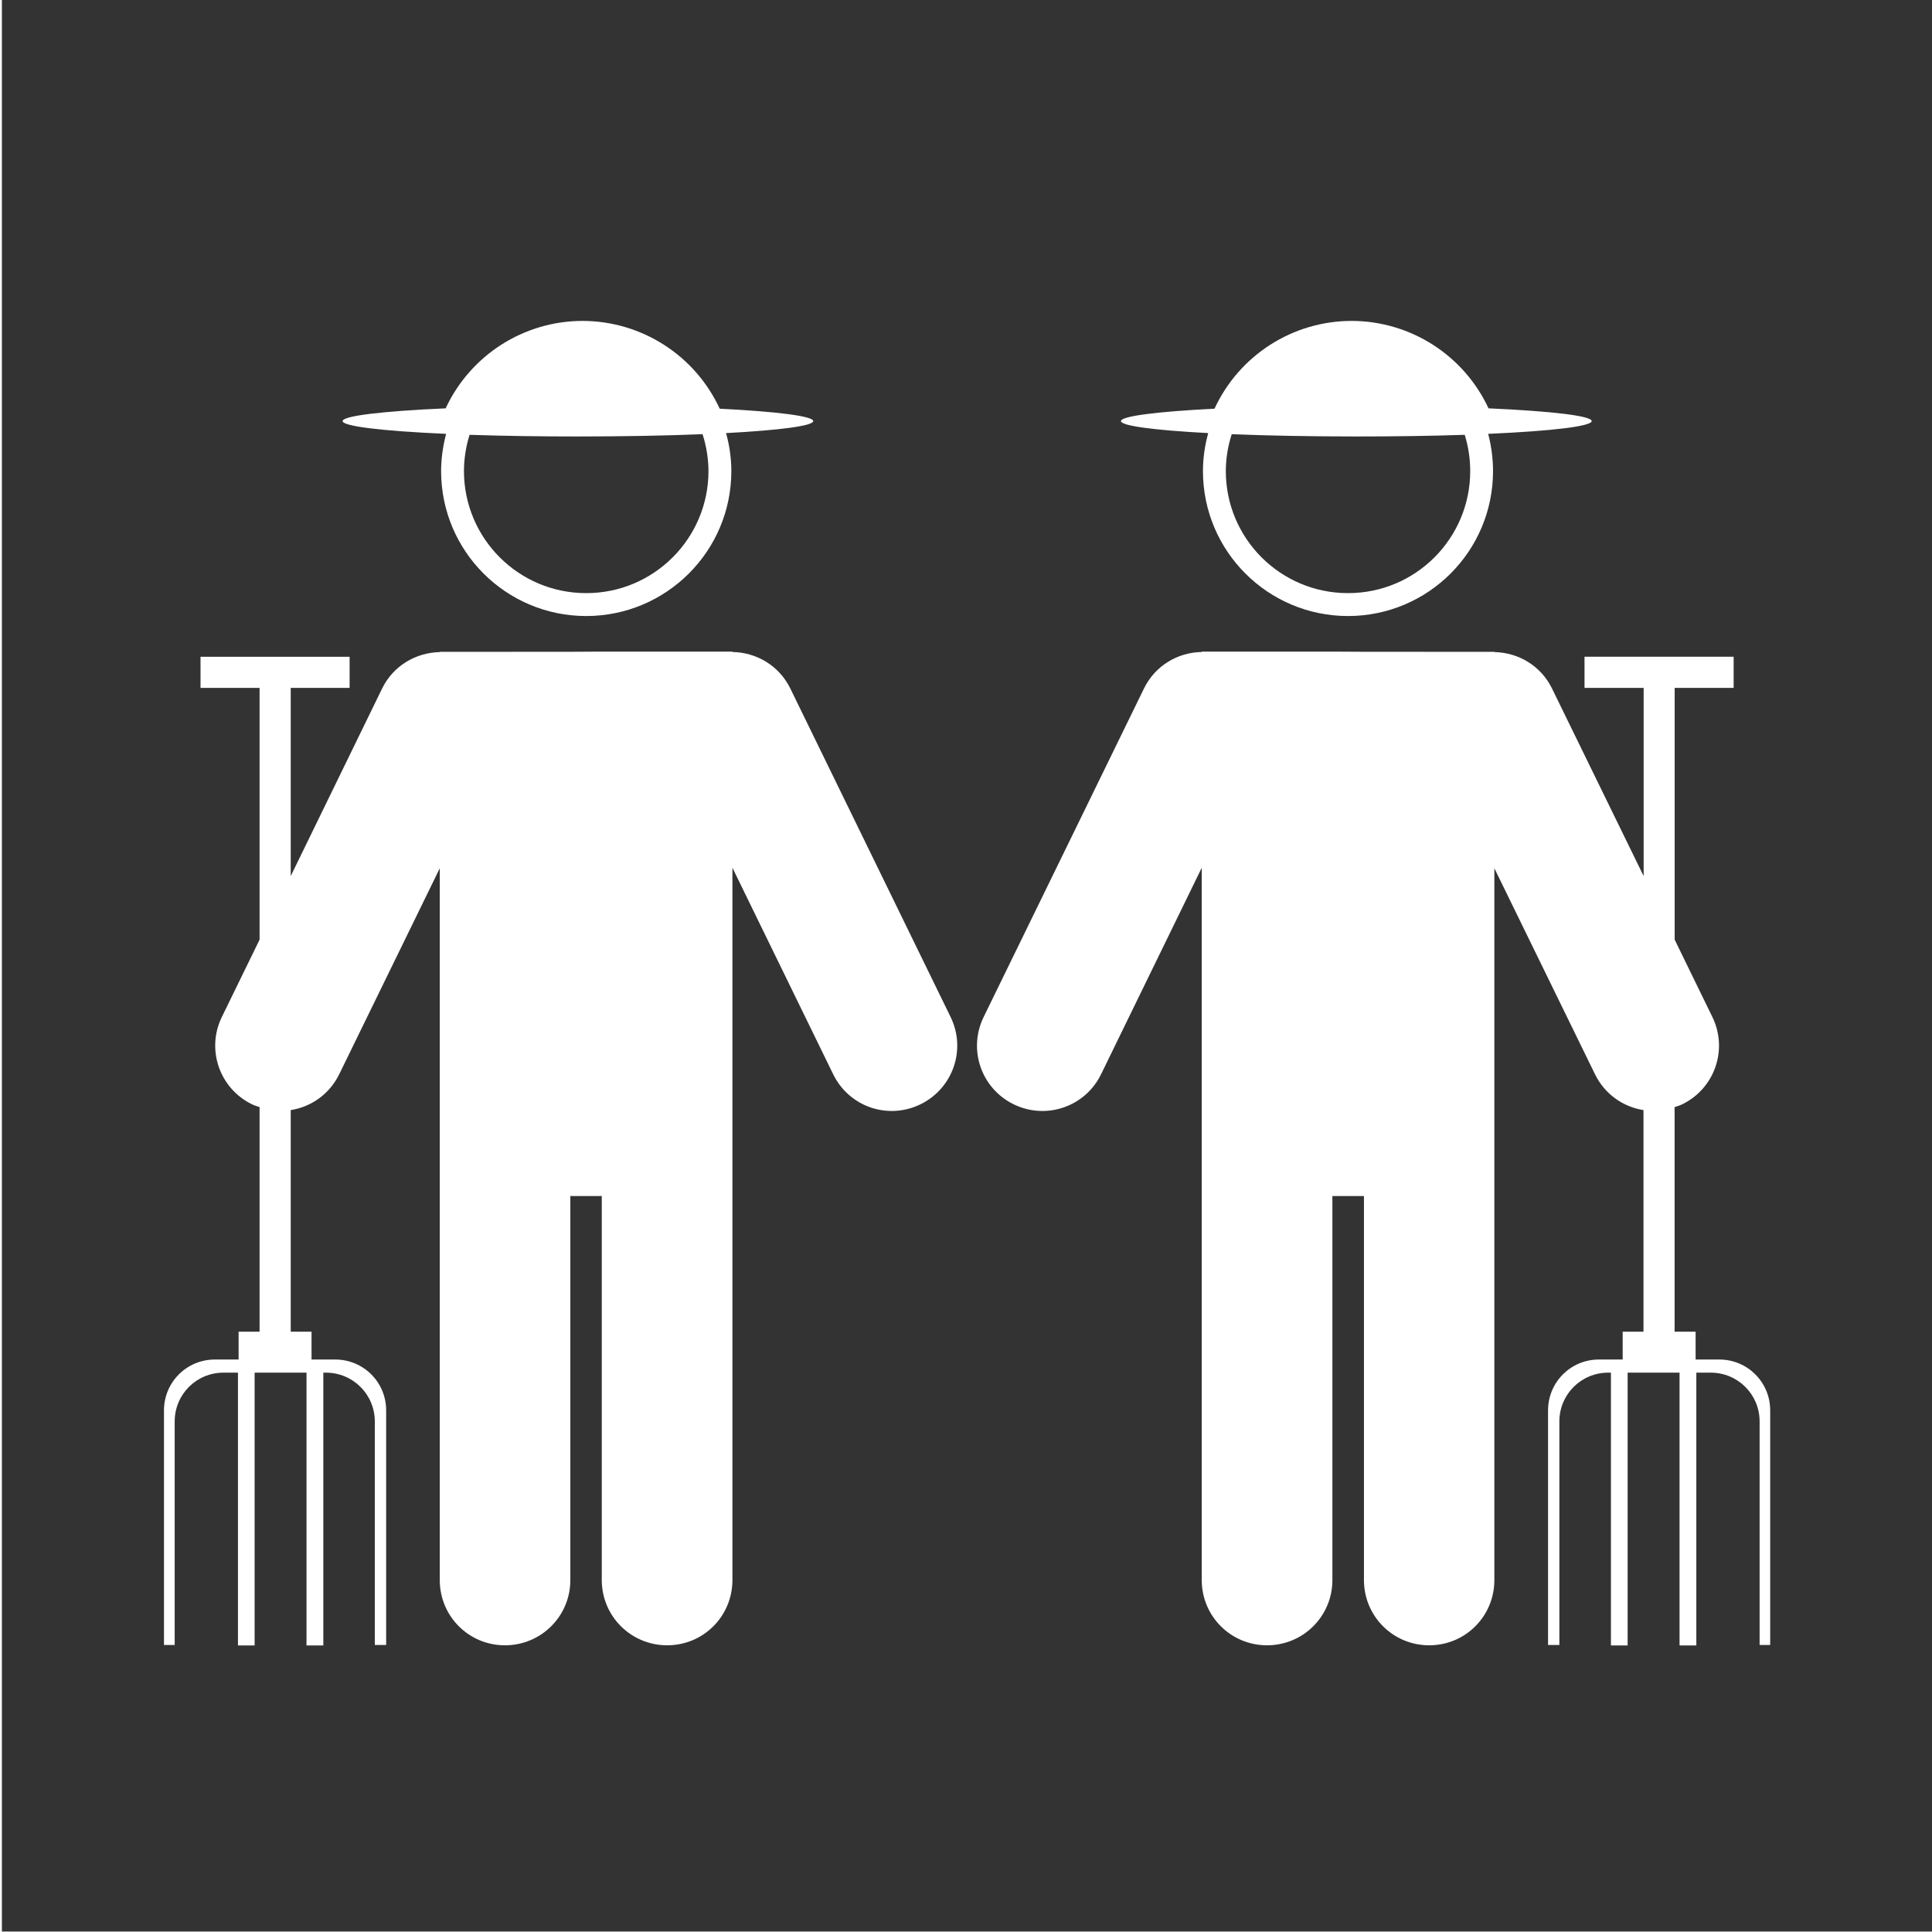<svg width="48" height="48" viewBox="0 0 48 48" fill="none" xmlns="http://www.w3.org/2000/svg">
<g clip-path="url(#clip0)">
<path fill-rule="evenodd" clip-rule="evenodd" d="M0.047 -0.012V47.988H48.047V-0.012H0.047ZM14.473 7.973C15.936 7.974 17.267 8.826 17.881 10.154C19.342 10.227 20.2 10.341 20.205 10.461C20.208 10.577 19.414 10.687 18.039 10.76C18.124 11.066 18.169 11.385 18.17 11.703C18.17 13.693 16.555 15.304 14.565 15.305C12.574 15.305 10.959 13.694 10.959 11.703C10.96 11.392 11.004 11.08 11.084 10.779C9.475 10.708 8.51 10.589 8.512 10.461C8.516 10.334 9.474 10.216 11.072 10.145C11.689 8.822 13.014 7.974 14.473 7.973ZM33.58 7.973C35.039 7.974 36.366 8.822 36.982 10.145C38.581 10.216 39.541 10.334 39.545 10.461C39.546 10.589 38.582 10.708 36.973 10.779C37.053 11.08 37.093 11.392 37.094 11.703C37.094 13.694 35.481 15.305 33.49 15.305C31.5 15.304 29.887 13.693 29.887 11.703C29.887 11.385 29.933 11.066 30.018 10.76C28.643 10.687 27.846 10.577 27.85 10.461C27.855 10.341 28.713 10.227 30.174 10.154C30.788 8.826 32.117 7.974 33.58 7.973ZM17.453 10.787C16.527 10.826 15.453 10.843 14.357 10.844C13.419 10.844 12.498 10.831 11.666 10.803C11.576 11.094 11.527 11.398 11.527 11.703C11.528 13.38 12.889 14.738 14.566 14.736C16.242 14.736 17.601 13.379 17.602 11.703C17.6 11.392 17.55 11.083 17.455 10.787H17.453ZM30.602 10.787C30.506 11.083 30.456 11.392 30.455 11.703C30.455 13.379 31.814 14.736 33.49 14.736C35.167 14.738 36.527 13.38 36.527 11.703C36.527 11.398 36.481 11.094 36.391 10.803C35.558 10.831 34.635 10.844 33.697 10.844C32.602 10.843 31.528 10.826 30.602 10.787ZM14.914 16.189H18.197V16.199C18.79 16.207 19.356 16.535 19.635 17.105L23.617 25.266C24.012 26.073 23.677 27.041 22.869 27.436C22.061 27.83 21.096 27.499 20.701 26.691L18.197 21.559V39.256C18.197 40.155 17.475 40.877 16.576 40.877C15.677 40.877 14.951 40.155 14.951 39.256V29.715H14.17V39.256C14.17 40.155 13.444 40.877 12.545 40.877C11.646 40.877 10.926 40.155 10.926 39.256V21.572L8.428 26.689C8.185 27.186 7.728 27.501 7.223 27.58V33.086H7.74V33.777H8.33C9.03 33.777 9.594 34.341 9.594 35.041V40.869H9.312V35.316C9.312 34.643 8.769 34.103 8.096 34.103H8.033V40.881H7.615V34.103H6.326V40.881H5.912V34.103H5.553C4.879 34.103 4.34 34.643 4.34 35.316V40.869H4.074V35.041C4.074 34.341 4.638 33.777 5.338 33.777H5.928V33.086H6.449V27.506C6.386 27.484 6.321 27.465 6.26 27.436C5.452 27.041 5.118 26.073 5.512 25.266L6.449 23.346V17.09H4.982V16.318H8.686V17.09H7.223V21.766L9.494 17.105C9.772 16.537 10.336 16.213 10.926 16.201V16.195L14.205 16.193L14.914 16.189ZM29.857 16.189H33.139L33.848 16.193L37.131 16.195V16.201C37.721 16.213 38.281 16.537 38.559 17.105L40.836 21.766V17.09H39.367V16.316H43.072V17.09H41.607V23.346L42.543 25.266C42.937 26.073 42.603 27.041 41.795 27.436C41.733 27.466 41.669 27.484 41.605 27.506V33.086H42.127V33.777H42.717C43.416 33.777 43.98 34.341 43.98 35.041V40.869H43.717V35.316C43.717 34.643 43.176 34.103 42.502 34.103H42.145V40.881H41.728V34.103H40.438V40.881H40.023V34.103H39.957C39.283 34.103 38.742 34.643 38.742 35.316V40.869H38.461V35.041C38.461 34.341 39.023 33.777 39.723 33.777H40.315V33.086H40.832V27.58C40.327 27.501 39.87 27.186 39.627 26.689L37.127 21.572V39.256C37.127 40.155 36.407 40.877 35.508 40.877C34.609 40.877 33.887 40.155 33.887 39.256V29.715H33.103V39.256C33.103 40.155 32.377 40.877 31.479 40.877C30.58 40.877 29.857 40.155 29.857 39.256V21.559L27.355 26.691C26.961 27.499 25.991 27.83 25.184 27.436C24.376 27.041 24.045 26.073 24.439 25.266L28.422 17.105C28.7 16.535 29.265 16.207 29.857 16.199V16.189Z" fill="#333333"/>
</g>
<defs>
<clipPath id="clip0">
<rect width="48" height="48" fill="white"/>
</clipPath>
</defs>
</svg>
